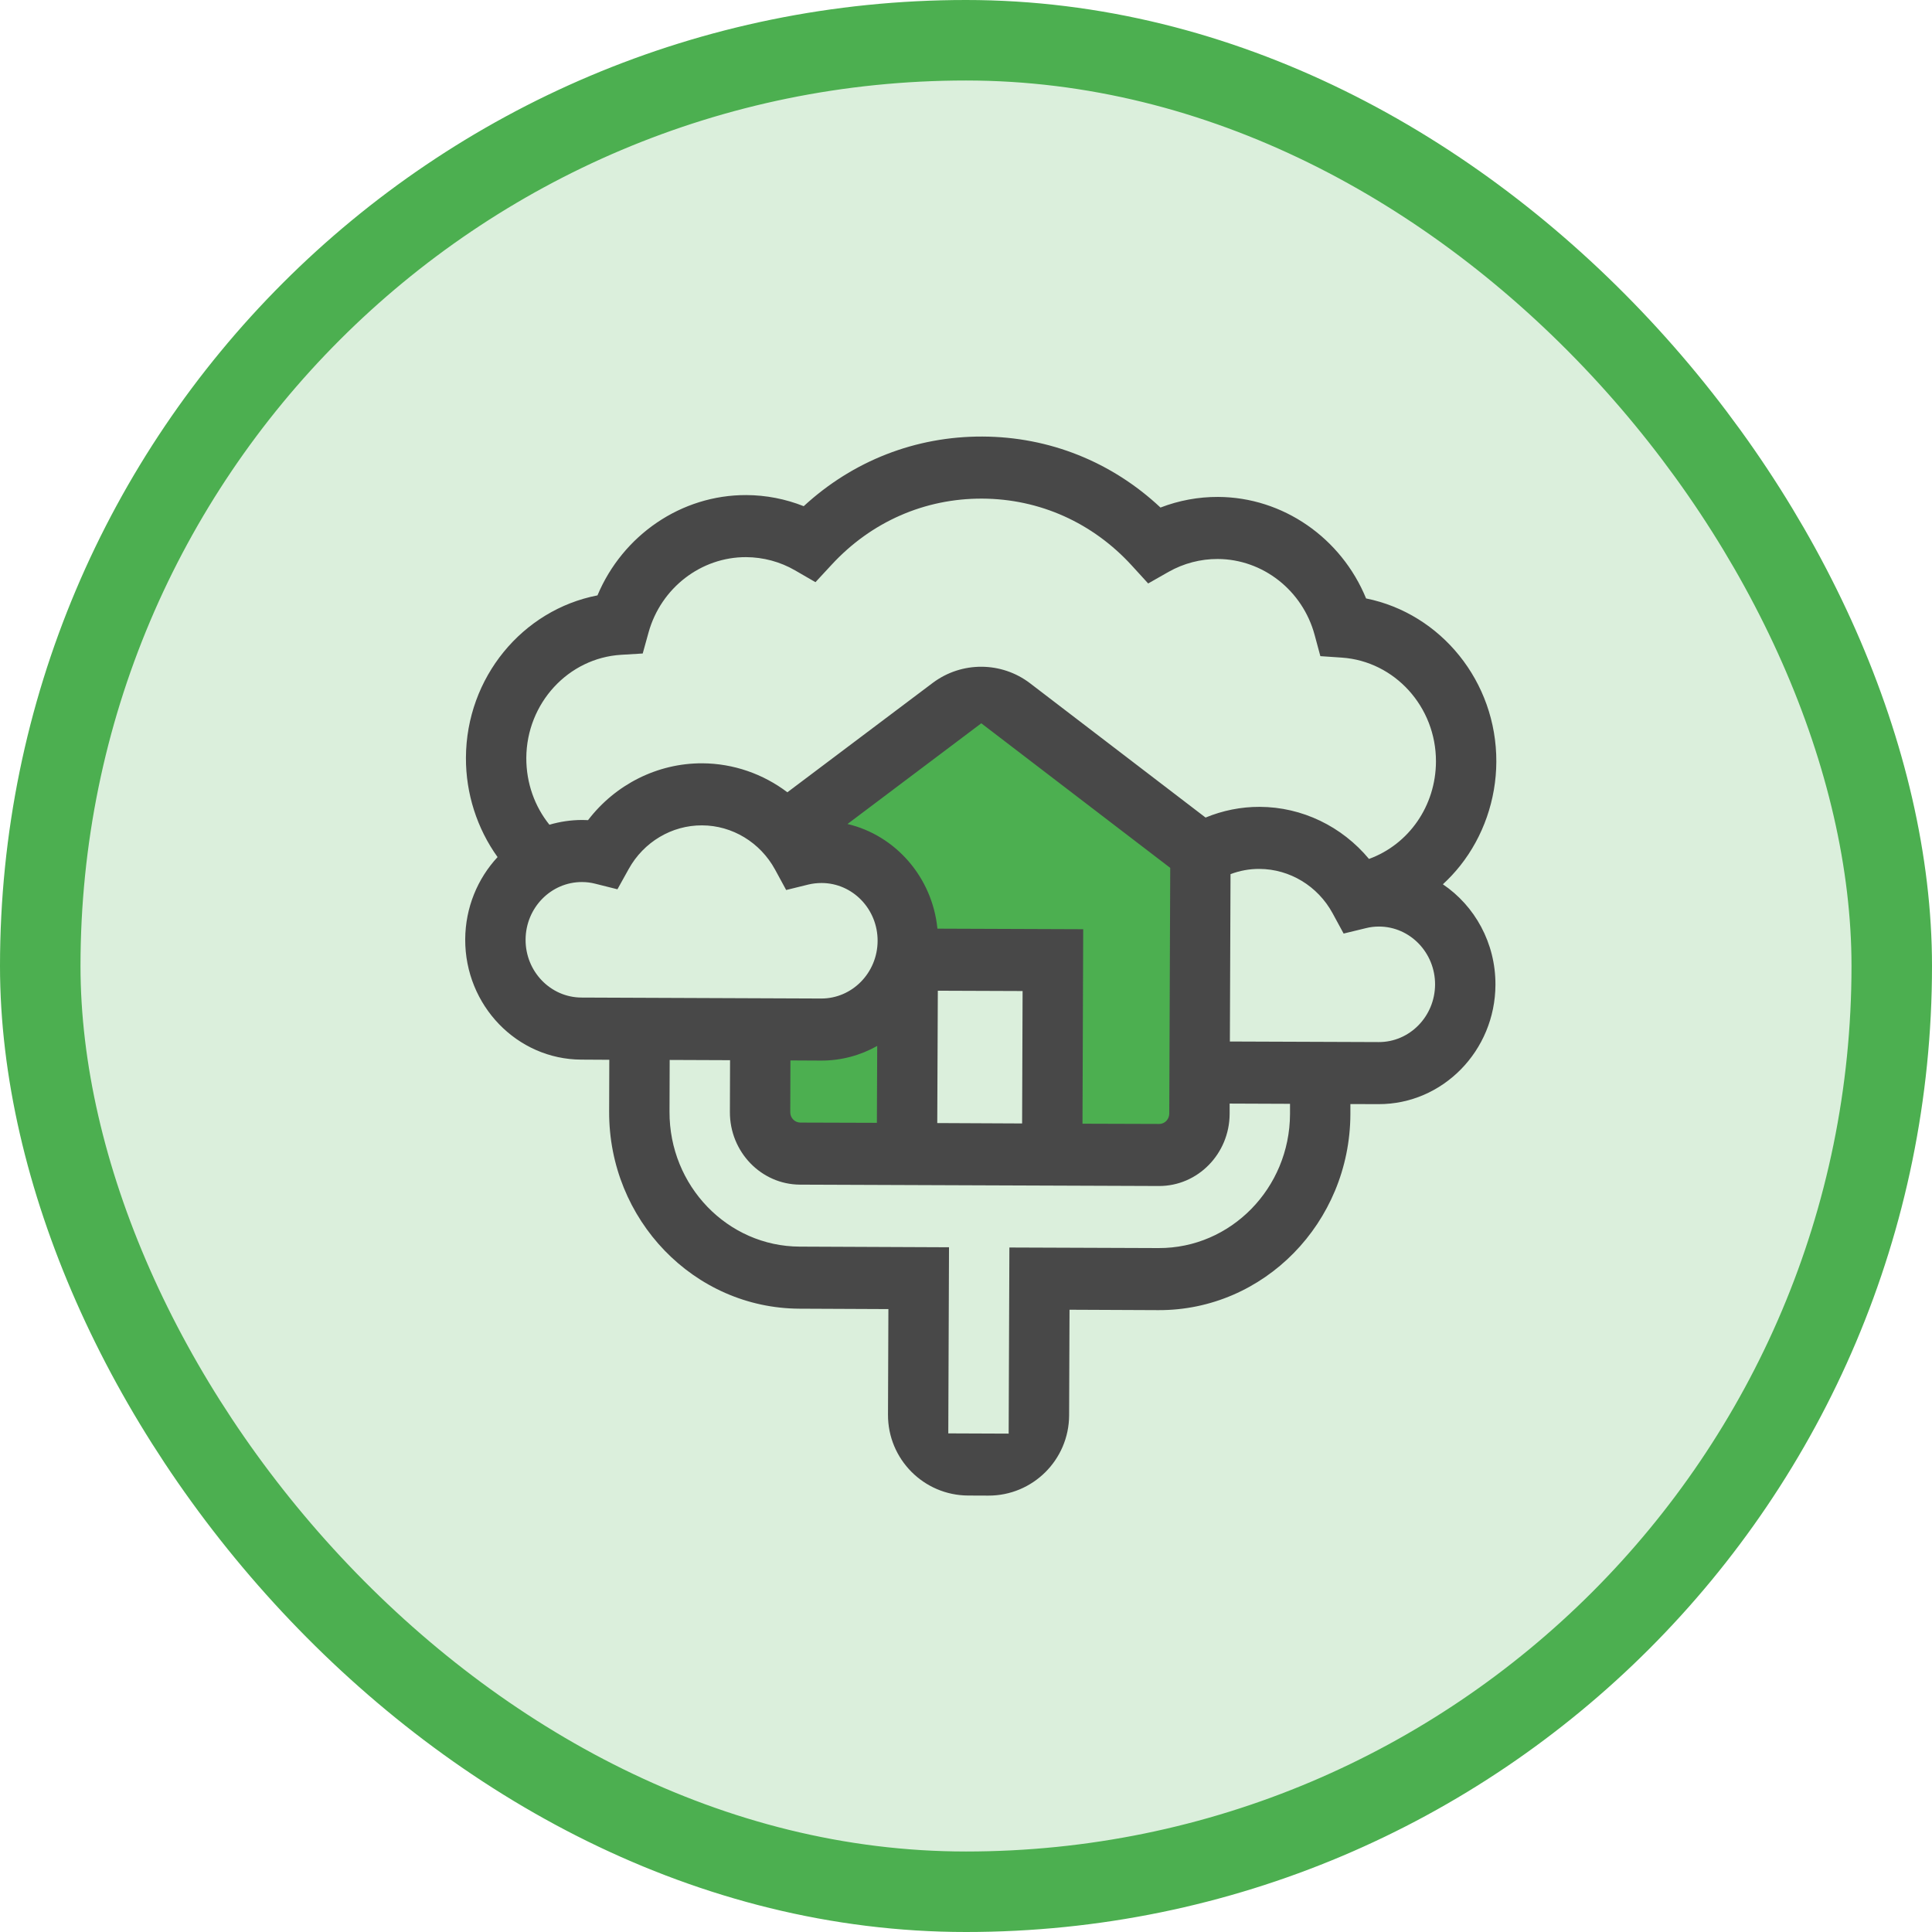 <svg width="24" height="24" viewBox="0 0 24 24" fill="none" xmlns="http://www.w3.org/2000/svg">
<rect x="0.5" y="0.5" width="23" height="23" rx="11.5" fill="#4CAF50" fill-opacity="0.2"/>
<rect x="0.5" y="0.5" width="23" height="23" rx="11.5" stroke="#4CAF50"/>
<path d="M9.502 14.301L11.102 14.308L11.467 11.998L13.067 12.004L13.057 14.315L14.658 14.322L15.027 10.768L12.013 8.622L9.694 10.569L11.115 10.93L11.109 12.53L9.508 12.701L9.502 14.301Z" fill="#4CAF50"/>
<path d="M17.924 10.985C18.001 10.914 18.073 10.837 18.139 10.754C18.427 10.391 18.586 9.932 18.588 9.463C18.592 8.467 17.899 7.621 16.97 7.434C16.662 6.683 15.938 6.176 15.131 6.173C14.886 6.172 14.644 6.217 14.416 6.305C13.81 5.737 13.034 5.426 12.204 5.423C11.373 5.42 10.595 5.725 9.984 6.288C9.757 6.198 9.515 6.151 9.271 6.15C8.463 6.147 7.736 6.648 7.422 7.396C6.491 7.576 5.792 8.416 5.788 9.413C5.786 9.857 5.926 10.292 6.181 10.647C5.934 10.913 5.781 11.273 5.779 11.669C5.776 12.49 6.423 13.16 7.221 13.163L7.569 13.165L7.567 13.807C7.561 15.153 8.622 16.252 9.932 16.257L11.036 16.262L11.031 17.574C11.029 18.126 11.475 18.576 12.027 18.578L12.277 18.579C12.829 18.581 13.278 18.135 13.281 17.583L13.286 16.27L14.39 16.275C15.7 16.28 16.769 15.189 16.775 13.843L16.775 13.715L17.123 13.716C17.921 13.719 18.574 13.054 18.577 12.233C18.579 11.712 18.319 11.252 17.924 10.985ZM7.718 8.134L7.984 8.118L8.057 7.855C8.211 7.303 8.709 6.919 9.268 6.921C9.481 6.922 9.691 6.978 9.876 7.085L10.13 7.232L10.331 7.015C10.823 6.482 11.487 6.191 12.201 6.194C12.914 6.197 13.575 6.493 14.063 7.029L14.263 7.248L14.518 7.103C14.704 6.998 14.915 6.943 15.127 6.944C15.687 6.946 16.182 7.334 16.331 7.888L16.402 8.151L16.668 8.169C17.326 8.214 17.84 8.781 17.838 9.46C17.836 10.012 17.5 10.49 17.006 10.67C16.67 10.266 16.176 10.025 15.649 10.023C15.415 10.022 15.187 10.069 14.976 10.156L12.796 8.488C12.44 8.216 11.946 8.214 11.587 8.483L9.781 9.842C9.48 9.614 9.111 9.484 8.724 9.482C8.167 9.48 7.644 9.745 7.305 10.188C7.281 10.187 7.257 10.186 7.233 10.186C7.092 10.186 6.955 10.207 6.825 10.245C6.643 10.019 6.537 9.729 6.538 9.416C6.541 8.737 7.059 8.173 7.718 8.134ZM9.819 13.173L10.198 13.175C10.451 13.176 10.689 13.11 10.897 12.993L10.893 13.948L9.941 13.945C9.872 13.944 9.816 13.886 9.817 13.816L9.819 13.173ZM11.65 12.307L12.703 12.311L12.697 13.956L11.643 13.951L11.65 12.307ZM11.645 11.536C11.582 10.898 11.125 10.377 10.528 10.236L12.19 8.985L14.537 10.781L14.525 13.835C14.524 13.905 14.468 13.963 14.399 13.962L13.447 13.959L13.456 11.543L11.645 11.536ZM7.224 12.392C6.839 12.391 6.527 12.068 6.529 11.672C6.531 11.276 6.845 10.956 7.23 10.957C7.285 10.957 7.341 10.964 7.395 10.978L7.67 11.047L7.81 10.795C7.996 10.459 8.346 10.251 8.721 10.253C9.097 10.254 9.444 10.465 9.628 10.802L9.766 11.056L10.042 10.988C10.096 10.975 10.152 10.969 10.207 10.969C10.592 10.97 10.904 11.293 10.902 11.689C10.9 12.085 10.586 12.405 10.201 12.404L7.224 12.392ZM16.025 13.84C16.021 14.761 15.289 15.507 14.393 15.504L12.539 15.497L12.53 17.809L11.78 17.806L11.789 15.494L9.935 15.486C9.039 15.483 8.313 14.731 8.317 13.81L8.319 13.167L9.069 13.17L9.067 13.813C9.065 14.309 9.456 14.714 9.938 14.716L14.396 14.733C14.879 14.735 15.273 14.333 15.275 13.837L15.275 13.709L16.025 13.712L16.025 13.84ZM17.126 12.945L15.278 12.938L15.286 10.859C15.4 10.816 15.521 10.793 15.646 10.794C16.021 10.796 16.369 11.006 16.553 11.343L16.691 11.597L16.967 11.53C17.021 11.516 17.076 11.51 17.131 11.51C17.517 11.511 17.828 11.835 17.827 12.23C17.825 12.626 17.511 12.947 17.126 12.945Z" fill="#484848"/>
</svg>
